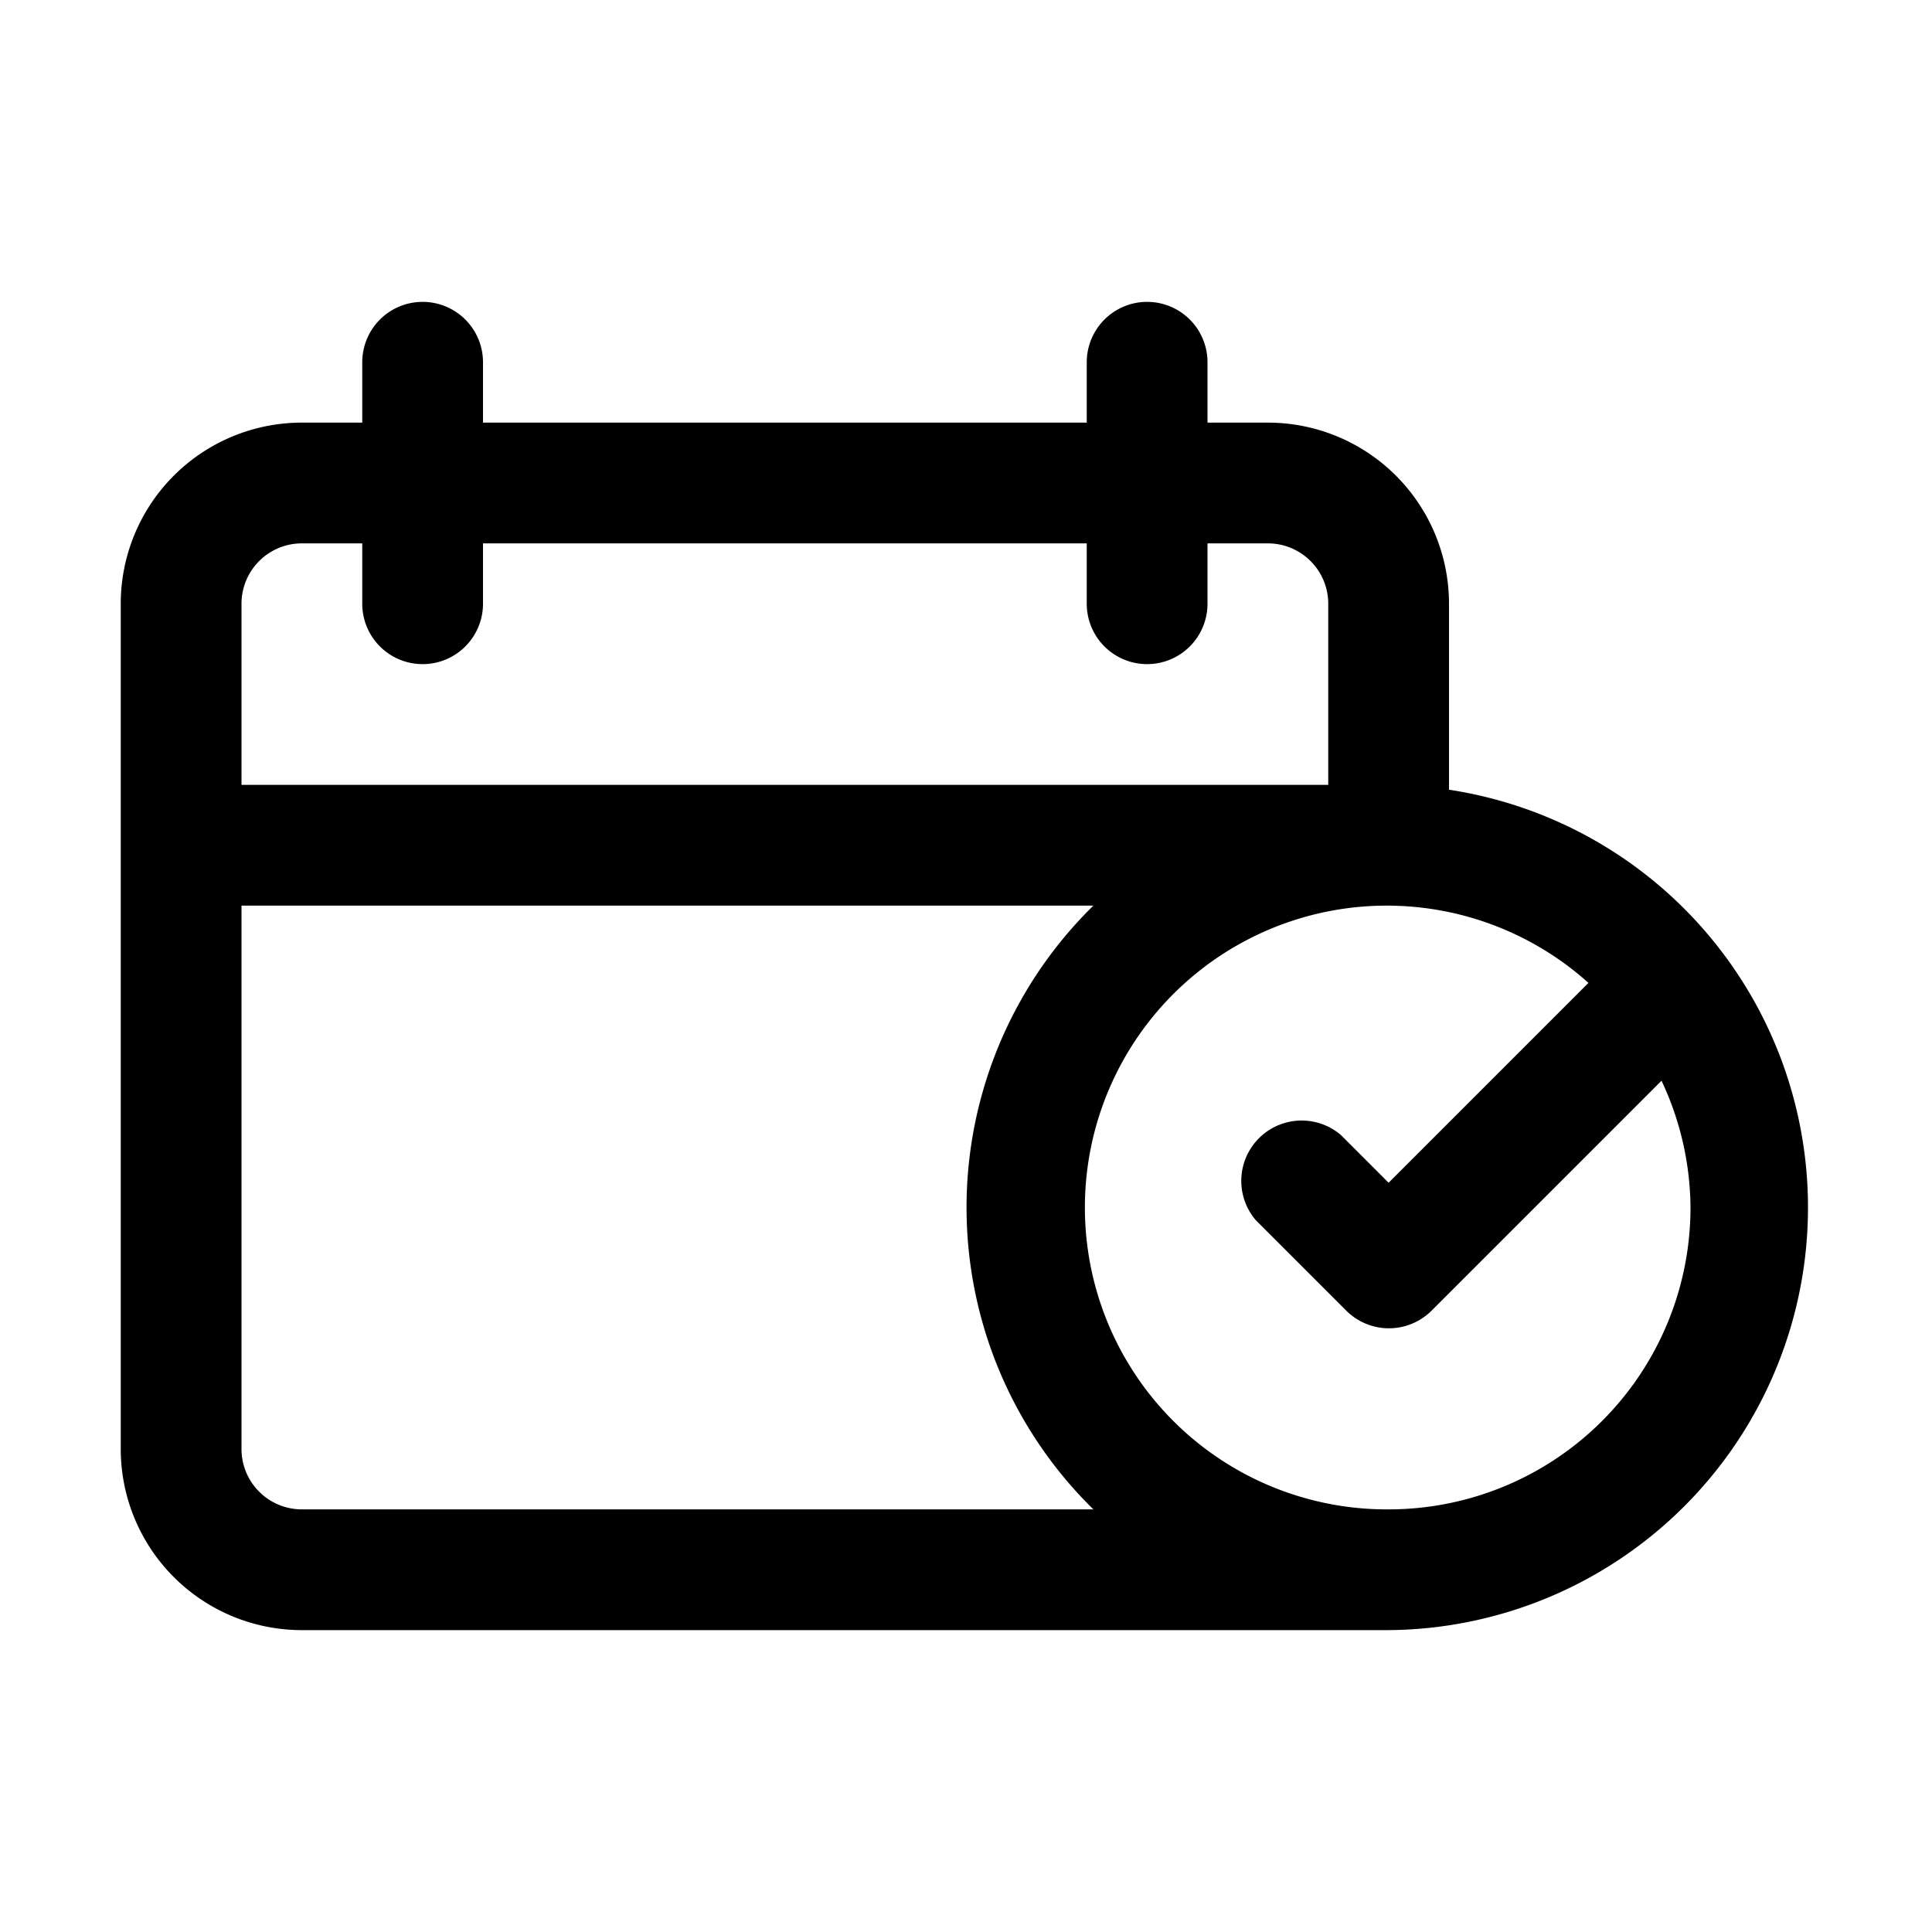 <svg xmlns="http://www.w3.org/2000/svg" data-name="Layer 1" viewBox="0 0 32 32"><path d="M24,13.08V10a3,3,0,0,0-3-3H20V6a1,1,0,0,0-2,0V7H8V6A1,1,0,0,0,6,6V7H5a3,3,0,0,0-3,3V24a3,3,0,0,0,3,3H23a7,7,0,0,0,1-13.92ZM5,9H6v1a1,1,0,0,0,2,0V9H18v1a1,1,0,0,0,2,0V9h1a1,1,0,0,1,1,1v3H4V10A1,1,0,0,1,5,9ZM5,25a1,1,0,0,1-1-1V15H18.11a7,7,0,0,0,0,10Zm18,0a5,5,0,1,1,3.31-8.72L23,19.59l-.79-.79a1,1,0,0,0-1.41,1.41l1.5,1.5a1,1,0,0,0,1.41,0l3.81-3.81A5,5,0,0,1,28,20,5,5,0,0,1,23,25Z"/></svg>